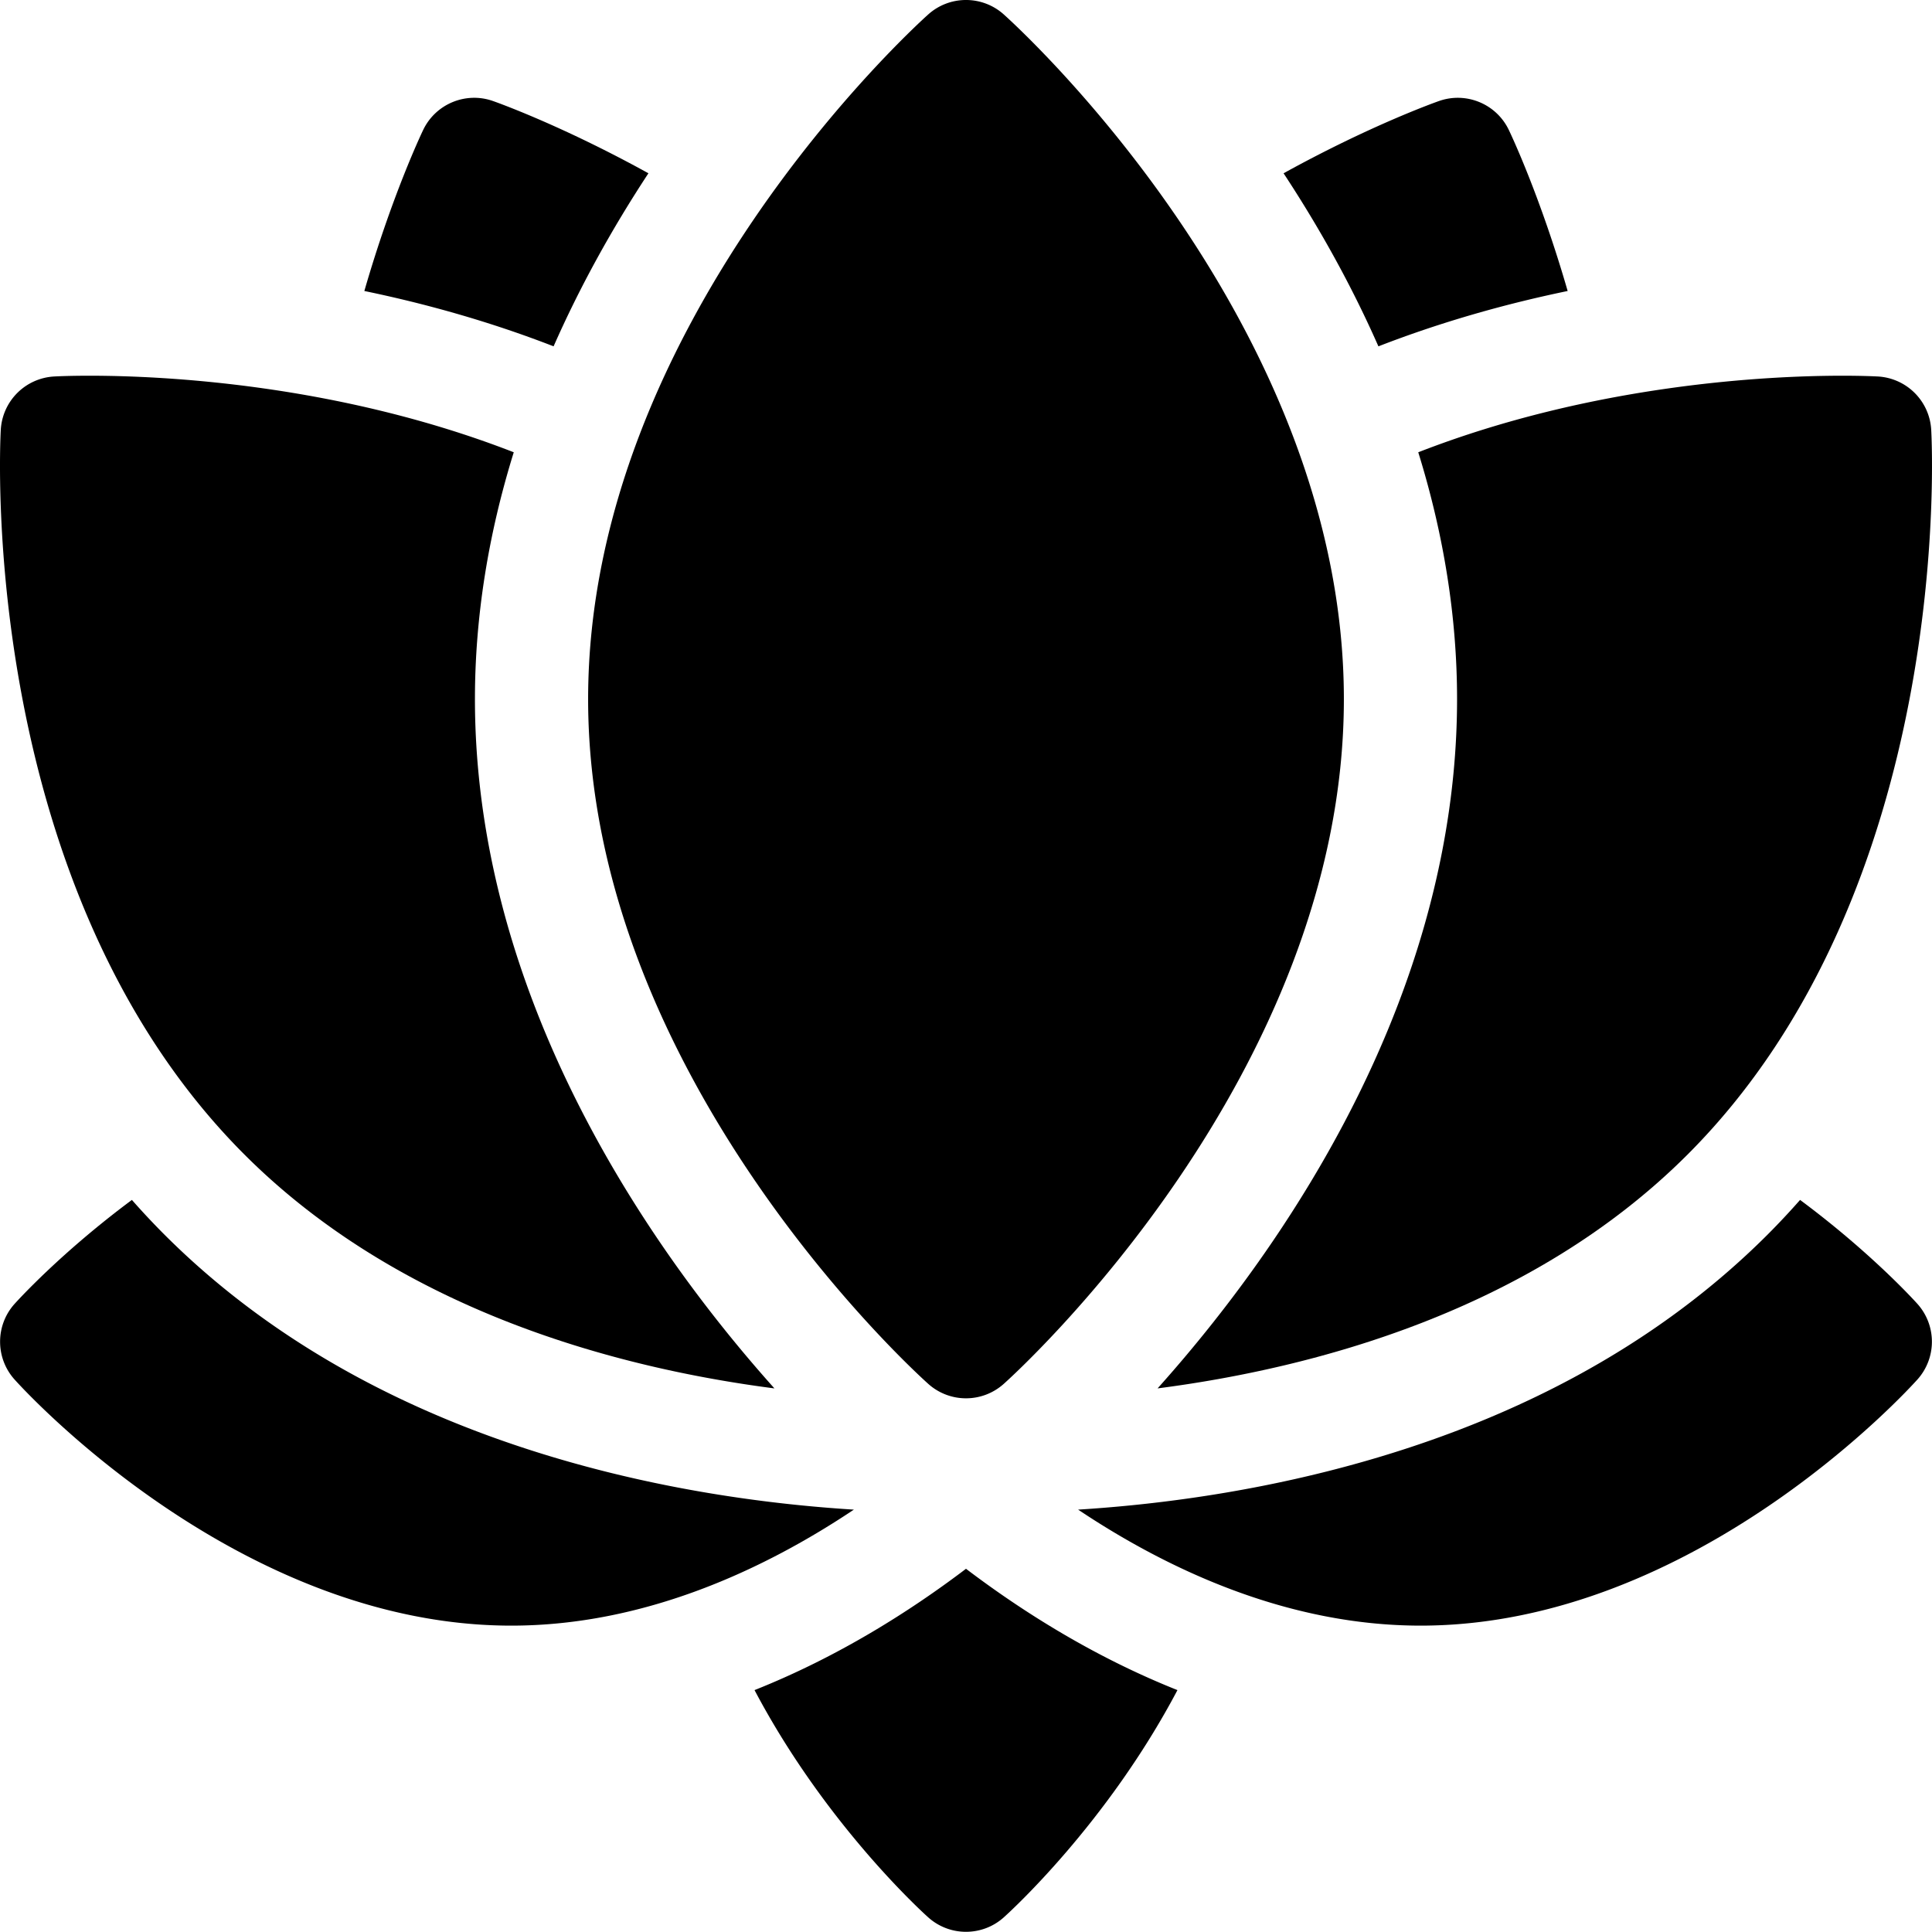 <svg xmlns="http://www.w3.org/2000/svg" height="512pt" viewBox="0 0 512 512" width="512pt"><path d="M199.96 447.895c18.704 35.46 44.544 58.894 46.036 60.23A14.956 14.956 0 00256 511.949c3.578 0 7.16-1.273 10.008-3.824 1.492-1.336 27.324-24.77 46.027-60.23-22.012-8.758-41.039-20.774-56.035-32.153-15 11.38-34.023 23.395-56.04 32.153zm0 0M477.04 317.992a202.3 202.3 0 01-8.61 9.188c-29.473 29.468-68.586 50.543-116.262 62.636-25.32 6.422-48.781 9.153-66.457 10.25 23.441 15.664 55.234 30.743 90.777 30.743 72.414 0 129.278-62.579 131.664-65.243a15 15 0 000-20.007c-.78-.872-12.297-13.59-31.113-27.567zm0 0M159.836 389.82c-47.676-12.093-86.793-33.168-116.266-62.64a200.332 200.332 0 01-8.613-9.188c-18.812 13.977-30.328 26.7-31.11 27.567-5.097 5.695-5.097 14.316 0 20.011 2.387 2.664 59.25 65.239 131.66 65.239 35.548 0 67.337-15.079 90.782-30.743-17.676-1.097-41.137-3.828-66.453-10.246zm0 0M245.996 366.738A14.96 14.96 0 00256 370.566c3.578 0 7.156-1.277 10.008-3.828 3.68-3.293 90.133-81.851 90.133-181.457 0-99.601-86.454-178.16-90.133-181.457A14.966 14.966 0 00256 0a14.956 14.956 0 00-10.004 3.824c-3.684 3.297-90.137 81.856-90.137 181.457 0 99.602 86.457 178.164 90.137 181.457zm0 0M415.445 77.117c-7.273-25.183-15.101-41.664-15.597-42.687-3.309-6.895-11.274-10.192-18.489-7.66-1.07.378-18.254 6.488-41.199 19.152 9.93 15.094 18.344 30.453 25.133 45.863 17.144-6.656 34.2-11.367 50.152-14.668zm0 0M171.84 45.922c-22.942-12.664-40.125-18.774-41.2-19.152-7.214-2.536-15.18.765-18.488 7.656-.492 1.027-8.324 17.508-15.597 42.691 15.949 3.297 33.007 8.008 50.152 14.664 6.79-15.402 15.203-30.765 25.133-45.86zm0 0"/><path d="M386.137 185.281c0 26.426-5.223 53.543-15.532 80.59-8.074 21.195-19.289 42.426-33.335 63.11-10.711 15.773-21.547 28.964-30.5 38.957 41.3-5.34 98.914-20.438 140.449-61.97 70.43-70.429 64.847-187.113 64.574-192.046a14.998 14.998 0 00-14.148-14.149c-.676-.035-3.98-.203-9.348-.203-19.43 0-65.879 2.157-112.445 20.29 6.832 21.992 10.285 43.933 10.285 65.421zm0 0M205.234 367.941c-8.953-9.996-19.789-23.187-30.5-38.96-14.047-20.684-25.265-41.915-33.34-63.11-10.304-27.047-15.53-54.164-15.53-80.59 0-21.488 3.452-43.43 10.288-65.422C89.586 101.727 43.141 99.57 23.711 99.57c-5.375 0-8.68.164-9.356.203A14.998 14.998 0 00.207 113.922c-.273 4.933-5.855 121.617 64.574 192.047 41.54 41.535 99.153 56.629 140.453 61.972zm0 0"/></svg>